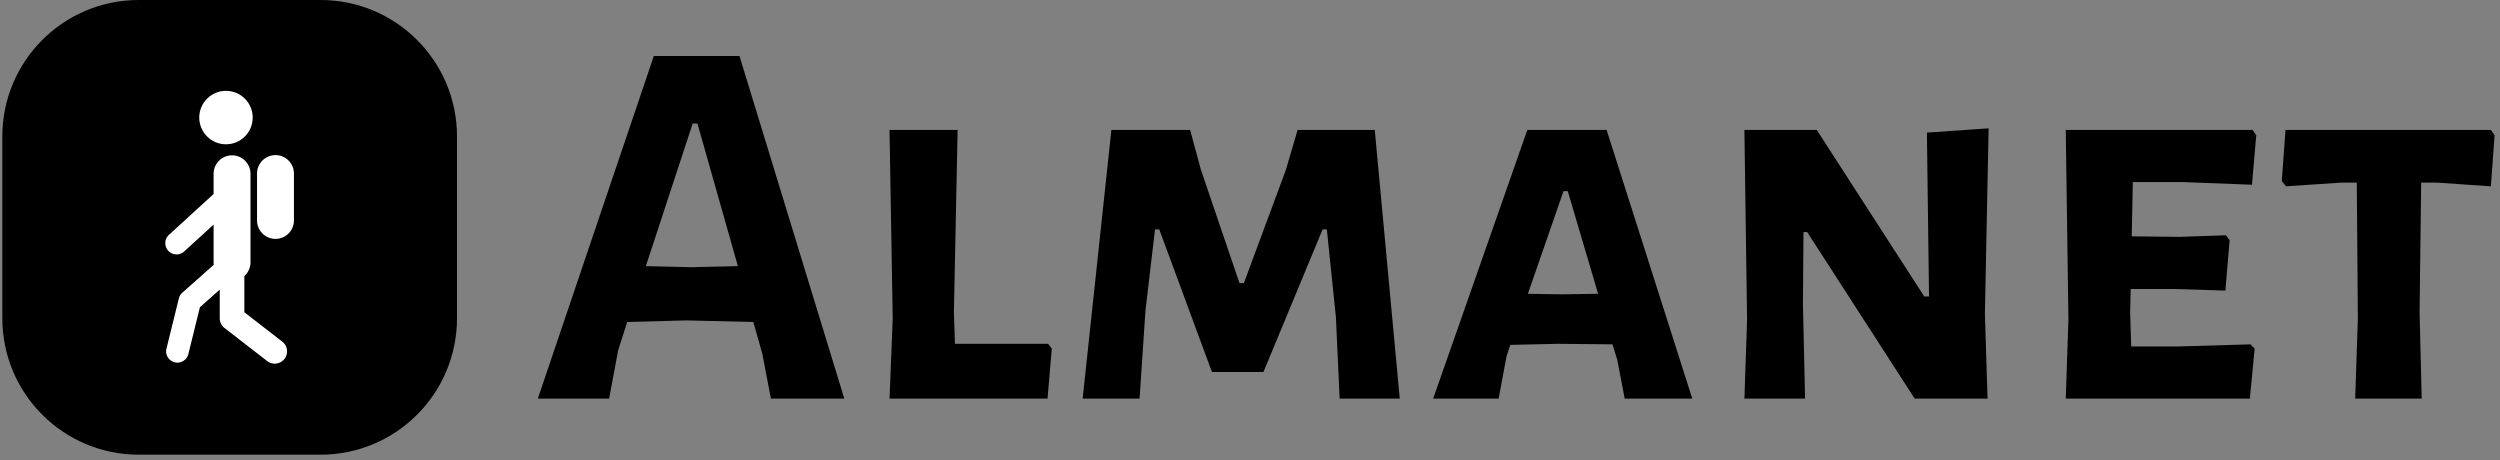 <svg xmlns="http://www.w3.org/2000/svg" version="1.1" xmlns:xlink="http://www.w3.org/1999/xlink" xmlns:svgjs="http://svgjs.dev/svgjs" width="2000" height="368" viewBox="0 0 2000 368"><rect x="0" y="0" width="2000" height="368" fill="#808080" stroke="none"/><g transform="matrix(1,0,0,1,-1.212,-2.168)"><svg viewBox="0 0 396 73" data-background-color="#fafafa" preserveAspectRatio="xMidYMid meet" height="368" width="2000" xmlns="http://www.w3.org/2000/svg" xmlns:xlink="http://www.w3.org/1999/xlink"><g id="tight-bounds" transform="matrix(1,0,0,1,0.24,0.43)"><svg viewBox="0 0 395.52 72.14" height="72.14" width="395.52"><g><svg viewBox="0 0 503.749 91.88" height="72.14" width="395.52"><g transform="matrix(1,0,0,1,108.229,11.313)"><svg viewBox="0 0 395.52 69.254" height="69.254" width="395.52"><g id="textblocktransform"><svg viewBox="0 0 395.52 69.254" height="69.254" width="395.52" id="textblock"><g><svg viewBox="0 0 395.52 69.254" height="69.254" width="395.52"><g transform="matrix(1,0,0,1,0,0)"><svg width="395.52" viewBox="0.4 -32.2 183.89 32.2" height="69.254" data-palette-color="#111111"><g class="wordmark-text-0" data-fill-palette-color="primary" id="text-0"><path d="M19.35-32.2L29.2 0 22.3 0 21.5-4.2 20.65-7.2 14.35-7.35 8.8-7.2 7.95-4.55 7.1 0 0.4 0 11.3-32.2 19.35-32.2ZM14.85-12.35L19.2-12.45 15.4-25.85 14.95-25.85 10.55-12.45 14.85-12.35ZM48.35-5.15L48.7-4.7 48.3 0 33.45 0 33.75-7.5 33.45-25.25 39.85-25.25 39.5-8.1 39.6-5.15 48.35-5.15ZM79.05-25.25L81.4 0 75.75 0 75.4-7.65 74.55-15.9 74.15-15.9 68.59-2.5 63.75-2.5 58.8-15.9 58.4-15.9 57.5-8.25 56.95 0 51.6 0 54.3-25.25 61.7-25.25 62.7-21.55 66.34-10.85 66.75-10.85 70.7-21.5 71.8-25.25 79.05-25.25ZM100.84-25.25L108.89 0 102.54 0 101.84-3.65 101.39-5.1 96.29-5.15 91.79-5.05 91.44-4 90.69 0 84.54 0 93.39-25.25 100.84-25.25ZM96.69-9.8L100.04-9.85 97.19-19.5 96.79-19.5 93.44-9.85 96.69-9.8ZM136.74-25.4L136.39-8 136.64 0 129.79 0 119.69-15.65 119.34-15.65 119.29-8.85 119.49 0 113.79 0 114.04-7.4 113.79-25.25 120.59-25.25 130.69-9.6 131.14-9.6 130.94-25 136.74-25.4ZM154.54-4.9L161.34-5.1 161.74-4.7 161.29 0 143.99 0 144.24-7.5 143.99-25.25 161.54-25.25 161.89-24.75 161.49-20.1 154.99-20.35 150.29-20.35 150.19-15.25 154.69-15.2 159.04-15.35 159.39-14.9 158.99-10.15 154.24-10.3 150.09-10.3 150.04-8.1 150.14-4.9 154.54-4.9ZM183.94-25.25L184.29-24.75 183.94-19.95 178.84-20.3 177.39-20.3 177.24-8.1 177.44 0 171.19 0 171.44-7.5 171.34-20.3 169.89-20.3 164.69-19.95 164.29-20.45 164.64-25.25 183.94-25.25Z" fill="#000000" data-fill-palette-color="primary"></path></g></svg></g></svg></g></svg></g></svg></g><g><svg viewBox="0 0 91.88 91.88" height="91.88" width="91.88"><g><svg></svg></g><g id="icon-0"><svg viewBox="0 0 91.88 91.88" height="91.88" width="91.88"><g><path transform="scale(0.919,0.919)" d="M30 100c-16.569 0-30-13.431-30-30v-40c0-16.569 13.431-30 30-30h40c16.569 0 30 13.431 30 30v40c0 16.569-13.431 30-30 30z" fill="#000000" fill-rule="nonzero" stroke="none" stroke-width="1" stroke-linecap="butt" stroke-linejoin="miter" stroke-miterlimit="10" stroke-dasharray="" stroke-dashoffset="0" font-family="none" font-weight="none" font-size="none" text-anchor="none" style="mix-blend-mode: normal" data-fill-palette-color="accent"></path></g><g transform="matrix(1,0,0,1,32.94,18.376)"><svg viewBox="0 0 26 55.128" height="55.128" width="26"><g><svg xmlns="http://www.w3.org/2000/svg" xmlns:xlink="http://www.w3.org/1999/xlink" version="1.1" x="0" y="0" viewBox="26.408 0 47.164 100" enable-background="new 0 0 100 100" xml:space="preserve" id="dxe-0" width="26" height="55.128" class="icon-dxe-0" data-fill-palette-color="quaternary"><g fill="#fafafa" data-fill-palette-color="quaternary"><path d="M69.301 91.925L55.394 81.152V67.864A6.74 6.74 0 0 0 57.647 62.834V30.301A6.765 6.765 0 0 0 44.118 30.301V37.797L27.754 52.759A4.13 4.13 0 0 0 27.493 58.599 4.12 4.12 0 0 0 30.544 59.944C31.54 59.944 32.54 59.587 33.332 58.861L44.118 49V62.834C44.118 63.142 44.146 63.442 44.185 63.739L32.649 73.977A4.15 4.15 0 0 0 31.378 76.08L26.839 94.5A4.133 4.133 0 1 0 34.865 96.479L39.1 79.308 46.373 72.852V83.365C46.373 84.76 47.019 86.076 48.122 86.93L63.776 99.055A4.5 4.5 0 0 0 66.534 100 4.5 4.5 0 0 0 70.102 98.252 4.51 4.51 0 0 0 69.301 91.925" fill="#ffffff" data-fill-palette-color="quaternary"></path><path d="M66.809 23.537A6.765 6.765 0 0 0 60.043 30.301V47.57A6.765 6.765 0 0 0 73.572 47.57V30.301A6.764 6.764 0 0 0 66.809 23.537" fill="#ffffff" data-fill-palette-color="quaternary"></path><circle cx="48.656" cy="9.771" r="9.8" fill="#ffffff" data-fill-palette-color="quaternary"></circle></g></svg></g></svg></g></svg></g></svg></g></svg></g><defs></defs></svg><rect width="395.52" height="72.14" fill="none" stroke="none" visibility="hidden"></rect></g></svg></g></svg>